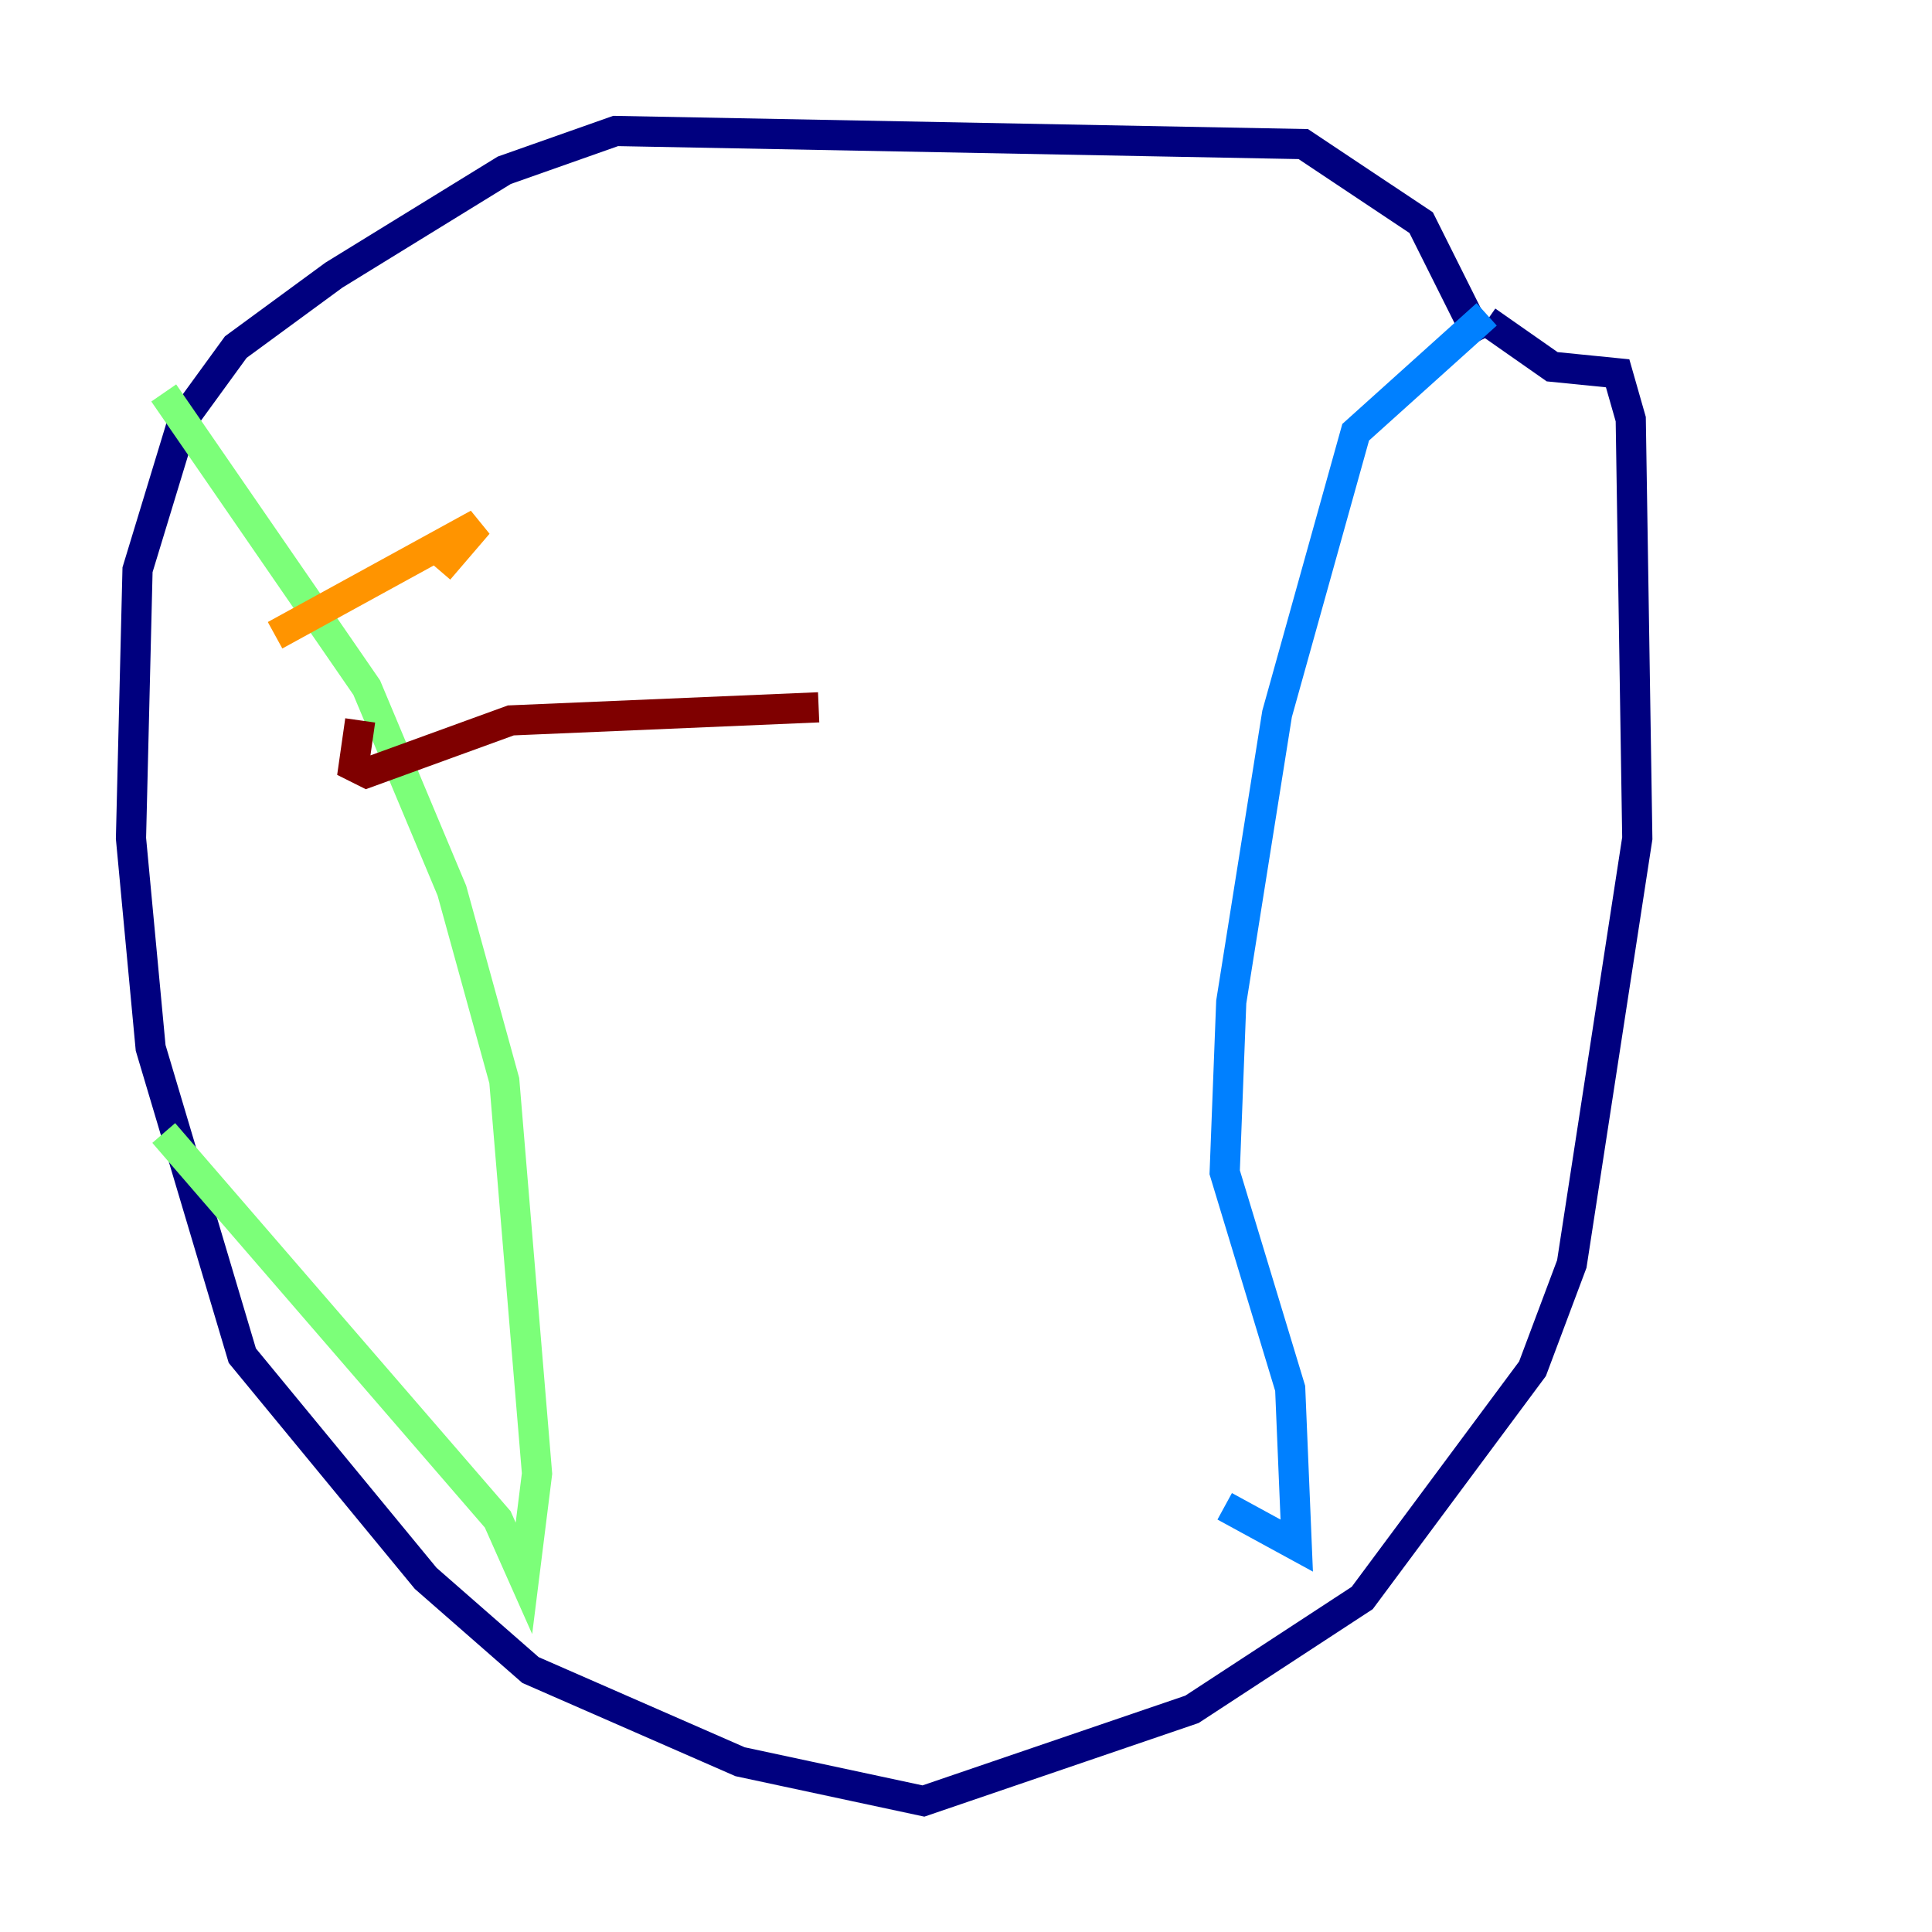 <?xml version="1.0" encoding="utf-8" ?>
<svg baseProfile="tiny" height="128" version="1.2" viewBox="0,0,128,128" width="128" xmlns="http://www.w3.org/2000/svg" xmlns:ev="http://www.w3.org/2001/xml-events" xmlns:xlink="http://www.w3.org/1999/xlink"><defs /><polyline fill="none" points="98.061,22.563 94.156,14.752 86.346,9.546 40.786,8.678 33.41,11.281 22.129,18.224 15.62,22.997 12.149,27.77 9.112,37.749 8.678,55.539 9.98,69.424 16.054,89.817 28.203,104.57 35.146,110.644 49.031,116.719 61.18,119.322 78.969,113.248 90.251,105.871 101.532,90.685 104.136,83.742 108.475,55.539 108.041,27.77 107.173,24.732 102.834,24.298 98.495,21.261" stroke="#00007f" stroke-width="2" /><polyline fill="none" points="98.495,20.827 89.817,28.637 84.61,47.295 81.573,66.386 81.139,77.668 85.478,91.986 85.912,102.4 81.139,99.797" stroke="#0080ff" stroke-width="2" /><polyline fill="none" points="10.848,26.034 24.298,45.559 29.939,59.01 33.41,71.593 35.58,97.627 34.712,104.57 32.976,100.664 10.848,75.064" stroke="#7cff79" stroke-width="2" /><polyline fill="none" points="18.224,42.088 31.675,34.712 29.071,37.749" stroke="#ff9400" stroke-width="2" /><polyline fill="none" points="23.864,47.729 23.43,50.766 24.298,51.2 33.844,47.729 54.237,46.861" stroke="#7f0000" stroke-width="2" /></svg>